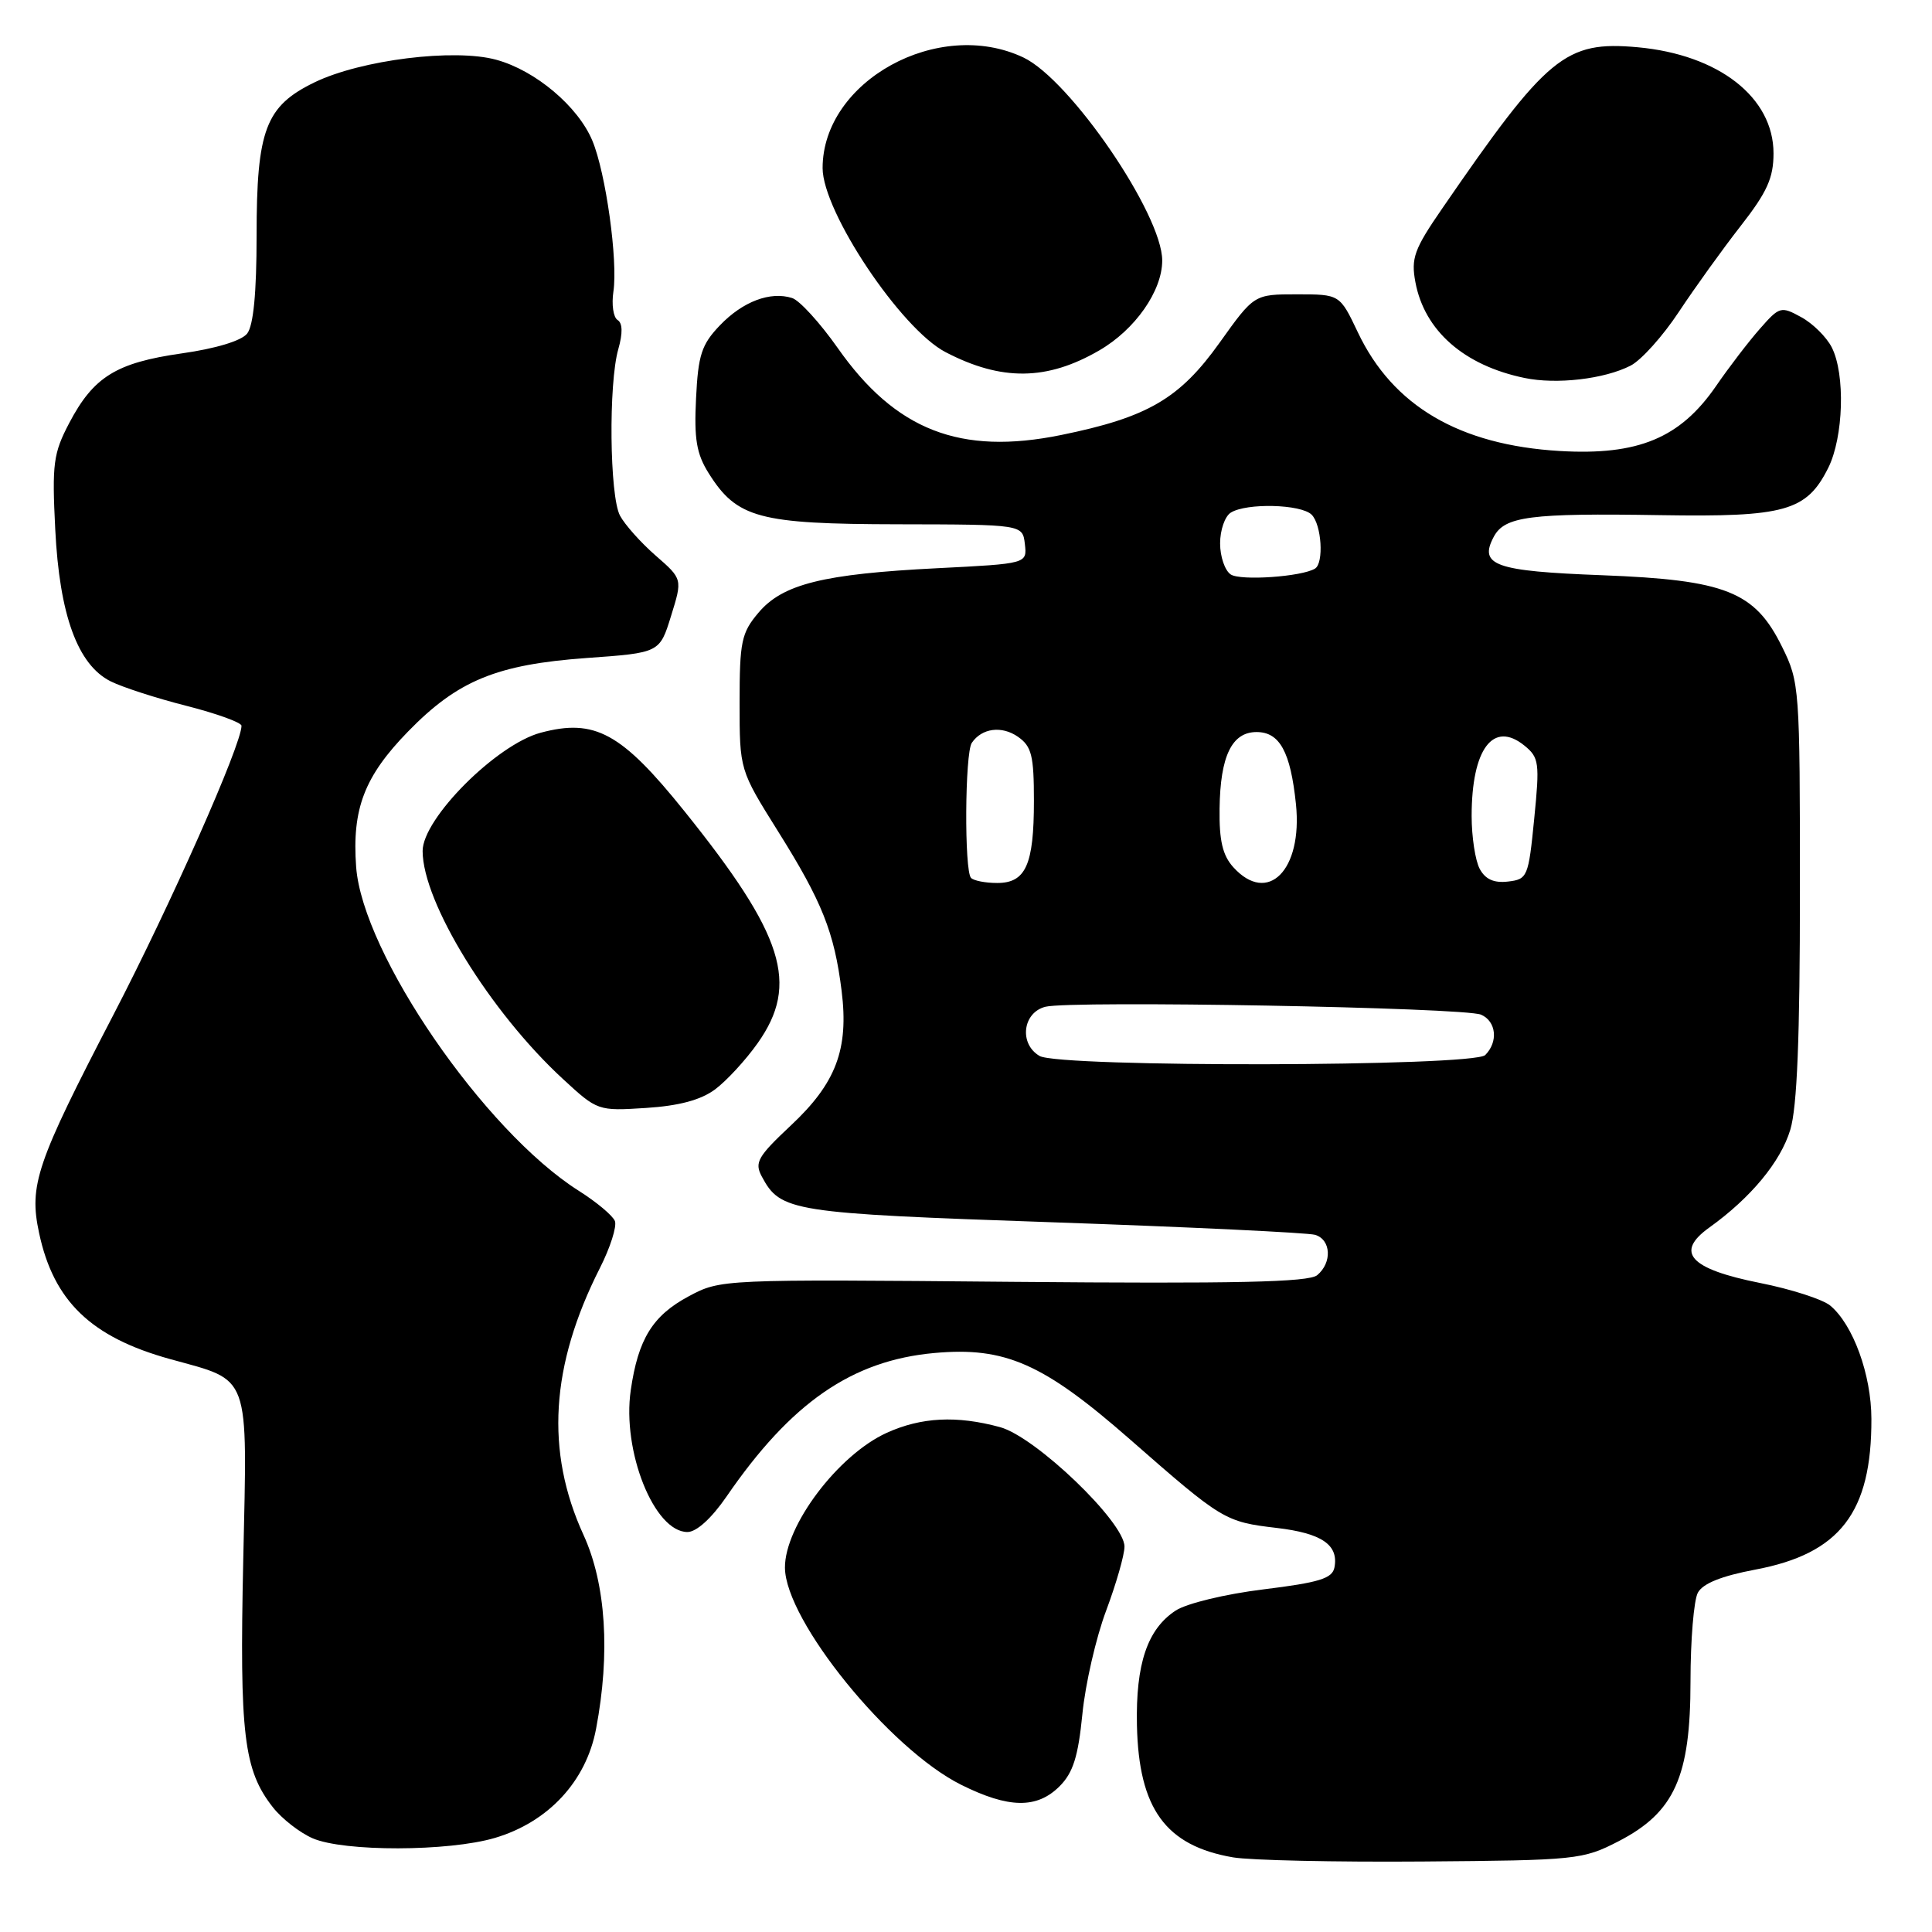 <?xml version="1.0" encoding="UTF-8" standalone="no"?>
<!DOCTYPE svg PUBLIC "-//W3C//DTD SVG 1.1//EN" "http://www.w3.org/Graphics/SVG/1.1/DTD/svg11.dtd" >
<svg xmlns="http://www.w3.org/2000/svg" xmlns:xlink="http://www.w3.org/1999/xlink" version="1.1" viewBox="0 0 256 256">
 <g >
 <path fill="currentColor"
d=" M 214.46 243.98 C 221.88 240.15 224.00 235.45 224.00 222.78 C 224.00 217.33 224.44 212.05 224.97 211.05 C 225.63 209.82 228.09 208.83 232.59 207.98 C 243.81 205.87 248.01 200.41 247.97 188.00 C 247.96 182.16 245.55 175.53 242.52 173.00 C 241.54 172.18 237.35 170.82 233.21 170.00 C 223.89 168.14 221.89 165.95 226.50 162.65 C 231.99 158.71 235.93 153.96 237.22 149.71 C 238.13 146.73 238.50 137.45 238.50 118.00 C 238.50 91.14 238.45 90.39 236.14 85.72 C 232.53 78.38 228.69 76.85 212.28 76.22 C 198.05 75.68 195.91 74.91 197.94 71.11 C 199.38 68.42 202.74 67.98 220.00 68.26 C 236.54 68.53 239.38 67.73 242.25 62.00 C 244.28 57.93 244.53 49.60 242.72 46.03 C 242.03 44.67 240.22 42.87 238.68 42.03 C 235.99 40.55 235.79 40.61 233.20 43.56 C 231.71 45.25 229.09 48.67 227.38 51.16 C 222.63 58.06 217.05 60.37 206.68 59.76 C 193.37 58.97 184.55 53.79 179.92 44.03 C 177.53 39.00 177.53 39.00 171.85 39.00 C 166.18 39.00 166.18 39.00 161.61 45.40 C 156.30 52.84 152.08 55.30 140.61 57.64 C 127.23 60.37 118.65 57.02 110.98 46.08 C 108.65 42.77 105.94 39.80 104.96 39.49 C 102.07 38.57 98.42 39.95 95.39 43.11 C 92.96 45.65 92.51 47.02 92.23 52.78 C 91.96 58.17 92.29 60.13 93.90 62.70 C 97.64 68.66 100.55 69.44 119.00 69.47 C 135.50 69.50 135.50 69.50 135.80 72.09 C 136.10 74.69 136.10 74.69 124.22 75.29 C 109.08 76.05 103.69 77.39 100.49 81.20 C 98.24 83.86 98.00 85.03 98.00 93.09 C 98.00 102.02 98.00 102.02 103.09 110.15 C 108.93 119.46 110.55 123.52 111.52 131.30 C 112.48 139.03 110.79 143.52 104.78 149.14 C 100.40 153.25 99.95 154.04 100.94 155.89 C 103.43 160.55 104.80 160.76 139.50 161.96 C 157.65 162.59 173.29 163.34 174.25 163.62 C 176.38 164.25 176.54 167.31 174.53 168.97 C 173.41 169.90 163.74 170.11 134.28 169.85 C 95.61 169.50 95.49 169.51 91.27 171.76 C 86.48 174.32 84.56 177.42 83.58 184.20 C 82.40 192.28 86.69 203.00 91.09 203.00 C 92.29 203.00 94.28 201.19 96.27 198.30 C 104.82 185.85 112.89 180.27 123.81 179.28 C 133.18 178.43 138.24 180.66 149.70 190.70 C 161.97 201.45 162.30 201.65 169.18 202.46 C 175.14 203.16 177.40 204.70 176.82 207.70 C 176.54 209.16 174.80 209.69 167.42 210.60 C 162.36 211.22 157.23 212.46 155.78 213.41 C 152.03 215.87 150.48 220.47 150.65 228.61 C 150.89 239.68 154.45 244.57 163.38 246.11 C 165.65 246.50 176.96 246.75 188.53 246.66 C 208.90 246.50 209.72 246.42 214.46 243.98 Z  M 65.59 243.53 C 72.66 241.43 77.67 236.03 78.98 229.09 C 80.89 219.05 80.29 209.88 77.32 203.39 C 72.24 192.30 72.94 180.95 79.49 168.02 C 80.86 165.32 81.75 162.52 81.48 161.80 C 81.20 161.08 79.04 159.27 76.68 157.78 C 64.18 149.87 48.03 126.36 47.19 114.86 C 46.63 107.18 48.28 102.87 54.07 96.93 C 60.65 90.17 65.81 88.05 77.72 87.19 C 87.41 86.50 87.41 86.50 88.92 81.61 C 90.44 76.72 90.44 76.72 86.87 73.61 C 84.91 71.90 82.79 69.52 82.15 68.32 C 80.77 65.70 80.62 50.81 81.93 46.26 C 82.53 44.14 82.50 42.81 81.83 42.40 C 81.27 42.05 81.02 40.35 81.28 38.63 C 81.89 34.53 80.27 22.89 78.49 18.64 C 76.60 14.10 70.94 9.33 65.76 7.92 C 60.20 6.39 47.84 7.93 41.68 10.91 C 35.19 14.06 34.00 17.19 34.00 31.21 C 34.00 38.83 33.58 43.14 32.75 44.20 C 31.99 45.16 28.59 46.19 24.06 46.83 C 15.39 48.07 12.39 49.93 9.17 56.06 C 7.07 60.06 6.88 61.45 7.32 70.13 C 7.88 81.49 10.29 88.09 14.66 90.28 C 16.22 91.06 20.76 92.53 24.75 93.54 C 28.74 94.56 32.00 95.74 32.00 96.17 C 32.00 98.68 22.60 119.89 15.01 134.50 C 4.80 154.16 3.82 157.04 5.18 163.38 C 7.10 172.40 12.06 177.18 22.52 180.08 C 33.31 183.07 32.77 181.60 32.23 206.77 C 31.73 229.87 32.29 234.56 36.17 239.49 C 37.36 241.00 39.72 242.84 41.42 243.58 C 45.56 245.38 59.45 245.35 65.59 243.53 Z  M 140.40 236.69 C 142.19 234.90 142.86 232.77 143.42 227.14 C 143.81 223.15 145.23 216.98 146.57 213.42 C 147.90 209.86 149.00 206.04 149.00 204.93 C 149.00 201.68 137.22 190.38 132.50 189.10 C 126.76 187.54 122.08 187.78 117.49 189.86 C 111.06 192.78 103.98 202.17 104.01 207.72 C 104.05 214.73 117.87 231.76 127.35 236.49 C 133.65 239.63 137.40 239.69 140.40 236.69 Z  M 94.74 144.36 C 96.26 143.23 98.80 140.48 100.39 138.23 C 105.94 130.39 103.90 123.93 90.70 107.50 C 82.34 97.09 78.82 95.17 71.64 97.09 C 65.78 98.66 56.00 108.46 56.00 112.76 C 56.00 119.55 64.94 134.08 74.60 142.98 C 79.16 147.19 79.24 147.22 85.59 146.81 C 89.97 146.53 92.84 145.76 94.74 144.36 Z  M 216.06 48.45 C 217.47 47.73 220.35 44.52 222.46 41.32 C 224.58 38.12 228.26 33.00 230.65 29.94 C 234.15 25.46 235.00 23.58 235.00 20.32 C 235.00 12.90 227.74 7.24 216.99 6.26 C 207.40 5.40 205.04 7.35 191.09 27.64 C 187.38 33.02 186.95 34.22 187.55 37.40 C 188.75 43.82 193.99 48.42 202.00 50.08 C 206.24 50.97 212.59 50.23 216.06 48.45 Z  M 145.66 46.43 C 150.41 43.68 154.00 38.55 154.00 34.52 C 154.00 28.39 141.82 10.57 135.61 7.62 C 124.36 2.28 109.00 10.74 109.00 22.27 C 109.00 28.05 119.37 43.58 125.29 46.66 C 132.70 50.52 138.74 50.45 145.66 46.43 Z  M 137.75 139.92 C 135.00 138.32 135.50 134.16 138.53 133.40 C 141.94 132.55 194.04 133.49 196.25 134.45 C 198.27 135.33 198.55 138.05 196.80 139.80 C 195.25 141.35 140.39 141.46 137.75 139.92 Z  M 128.67 116.33 C 127.76 115.43 127.85 99.77 128.77 98.43 C 130.10 96.47 132.74 96.13 134.89 97.63 C 136.70 98.90 137.00 100.12 137.00 106.12 C 137.00 114.59 135.92 117.00 132.13 117.00 C 130.59 117.00 129.03 116.70 128.67 116.33 Z  M 163.42 114.91 C 162.00 113.34 161.54 111.38 161.60 107.14 C 161.69 100.18 163.23 97.00 166.50 97.00 C 169.57 97.00 171.00 99.62 171.72 106.55 C 172.62 115.30 167.99 119.96 163.42 114.91 Z  M 196.07 115.13 C 195.48 114.03 195.00 110.88 195.00 108.13 C 195.00 99.24 197.85 95.43 202.00 98.80 C 203.94 100.38 204.03 101.07 203.29 108.50 C 202.53 116.20 202.40 116.51 199.82 116.81 C 197.95 117.03 196.81 116.51 196.07 115.13 Z  M 163.08 76.12 C 162.30 75.60 161.67 73.75 161.67 72.00 C 161.67 70.25 162.30 68.42 163.08 67.93 C 165.15 66.62 172.40 66.80 173.80 68.20 C 175.12 69.52 175.44 74.61 174.25 75.34 C 172.50 76.42 164.39 76.98 163.08 76.12 Z "/>
</g>
</svg>